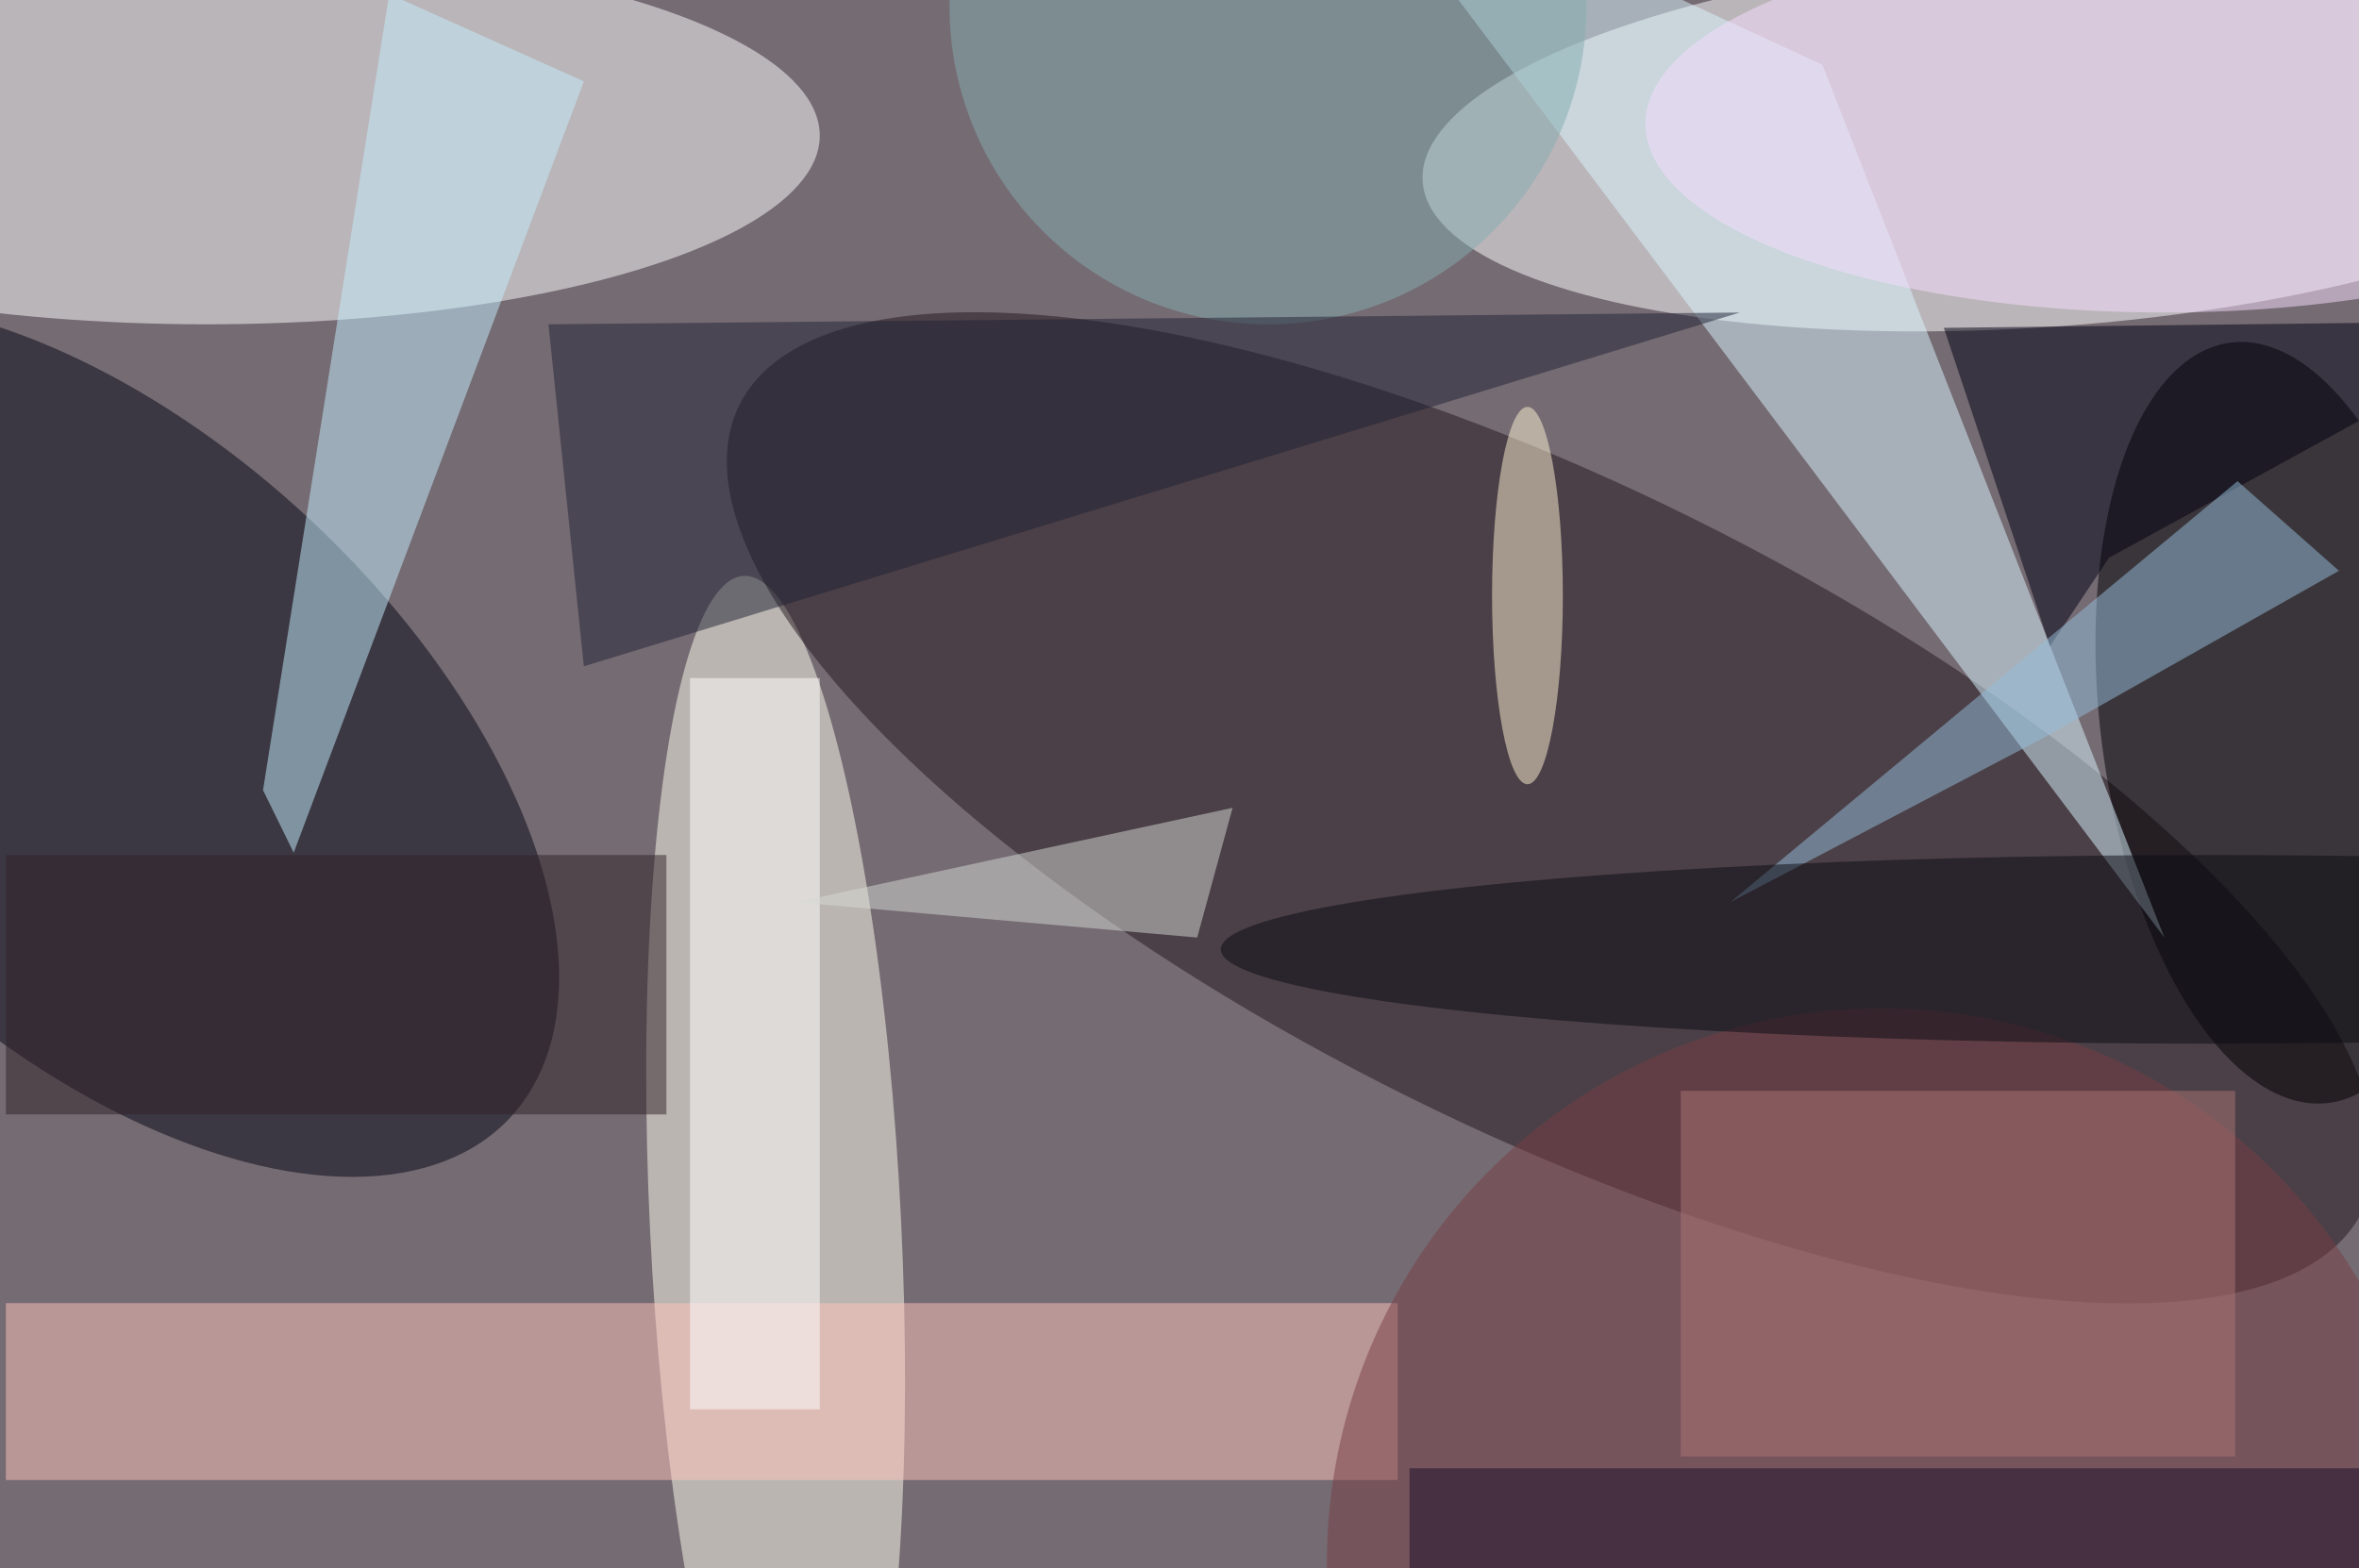<svg xmlns="http://www.w3.org/2000/svg" viewBox="0 0 200 133"><filter id="b"><feGaussianBlur stdDeviation="12" /></filter><path fill="#756b73" d="M0 0h200v133H0z"/><g filter="url(#b)" transform="translate(.5 .5)" fill-opacity=".5"><ellipse fill="#fff" rx="1" ry="1" transform="matrix(-52.385 3.597 -1.092 -15.899 172.5 11.3)"/><ellipse fill="#fff" cx="17" cy="11" rx="52" ry="16"/><ellipse fill="#fffff1" rx="1" ry="1" transform="rotate(87.2 -21.7 86) scale(55.203 10.649)"/><ellipse fill="#23171c" rx="1" ry="1" transform="matrix(12.152 -24.481 68.814 34.16 131 68)"/><ellipse fill="#040615" rx="1" ry="1" transform="matrix(17.401 -18.635 34.351 32.076 8.4 62.2)"/><ellipse fill="#000002" rx="1" ry="1" transform="rotate(-7.4 566.4 -1460.1) scale(15.169 32.505)"/><path fill="#ffc5bc" d="M0 110h118v15H0z"/><ellipse fill="#783e45" cx="159" cy="132" rx="47" ry="47"/><path fill="#daf6ff" d="M154 5l-41-19 70 93z"/><ellipse fill="#f8dfff" cx="183" cy="10" rx="44" ry="16"/><path fill="#000013" d="M164.3 27.3l9 27 5-7.5L215 26.7z"/><path fill="#c5f0ff" d="M21.8 66.5l2.6 5.3L49 6.4 32.5-1z"/><path fill="#fff" d="M58 57h11v62H58z"/><ellipse fill="#fff5d5" cx="129" cy="50" rx="3" ry="16"/><path fill="#302229" d="M0 72h56v22H0z"/><ellipse fill="#84aeb1" cx="107" rx="27" ry="27"/><path fill="#ad7777" d="M142 92h47v31h-47z"/><path fill="#94bedc" d="M172.5 62.2L146.2 76l43-35.7 8.6 7.6z"/><ellipse fill="#0a0a12" cx="187" cy="80" rx="84" ry="8"/><path fill="#212335" d="M46 27l101-1-98 30z"/><path fill="#1a0e2d" d="M119 124h81v9h-81z"/><path fill="#d6dad4" d="M101 79l3-11-37 8z"/></g></svg>